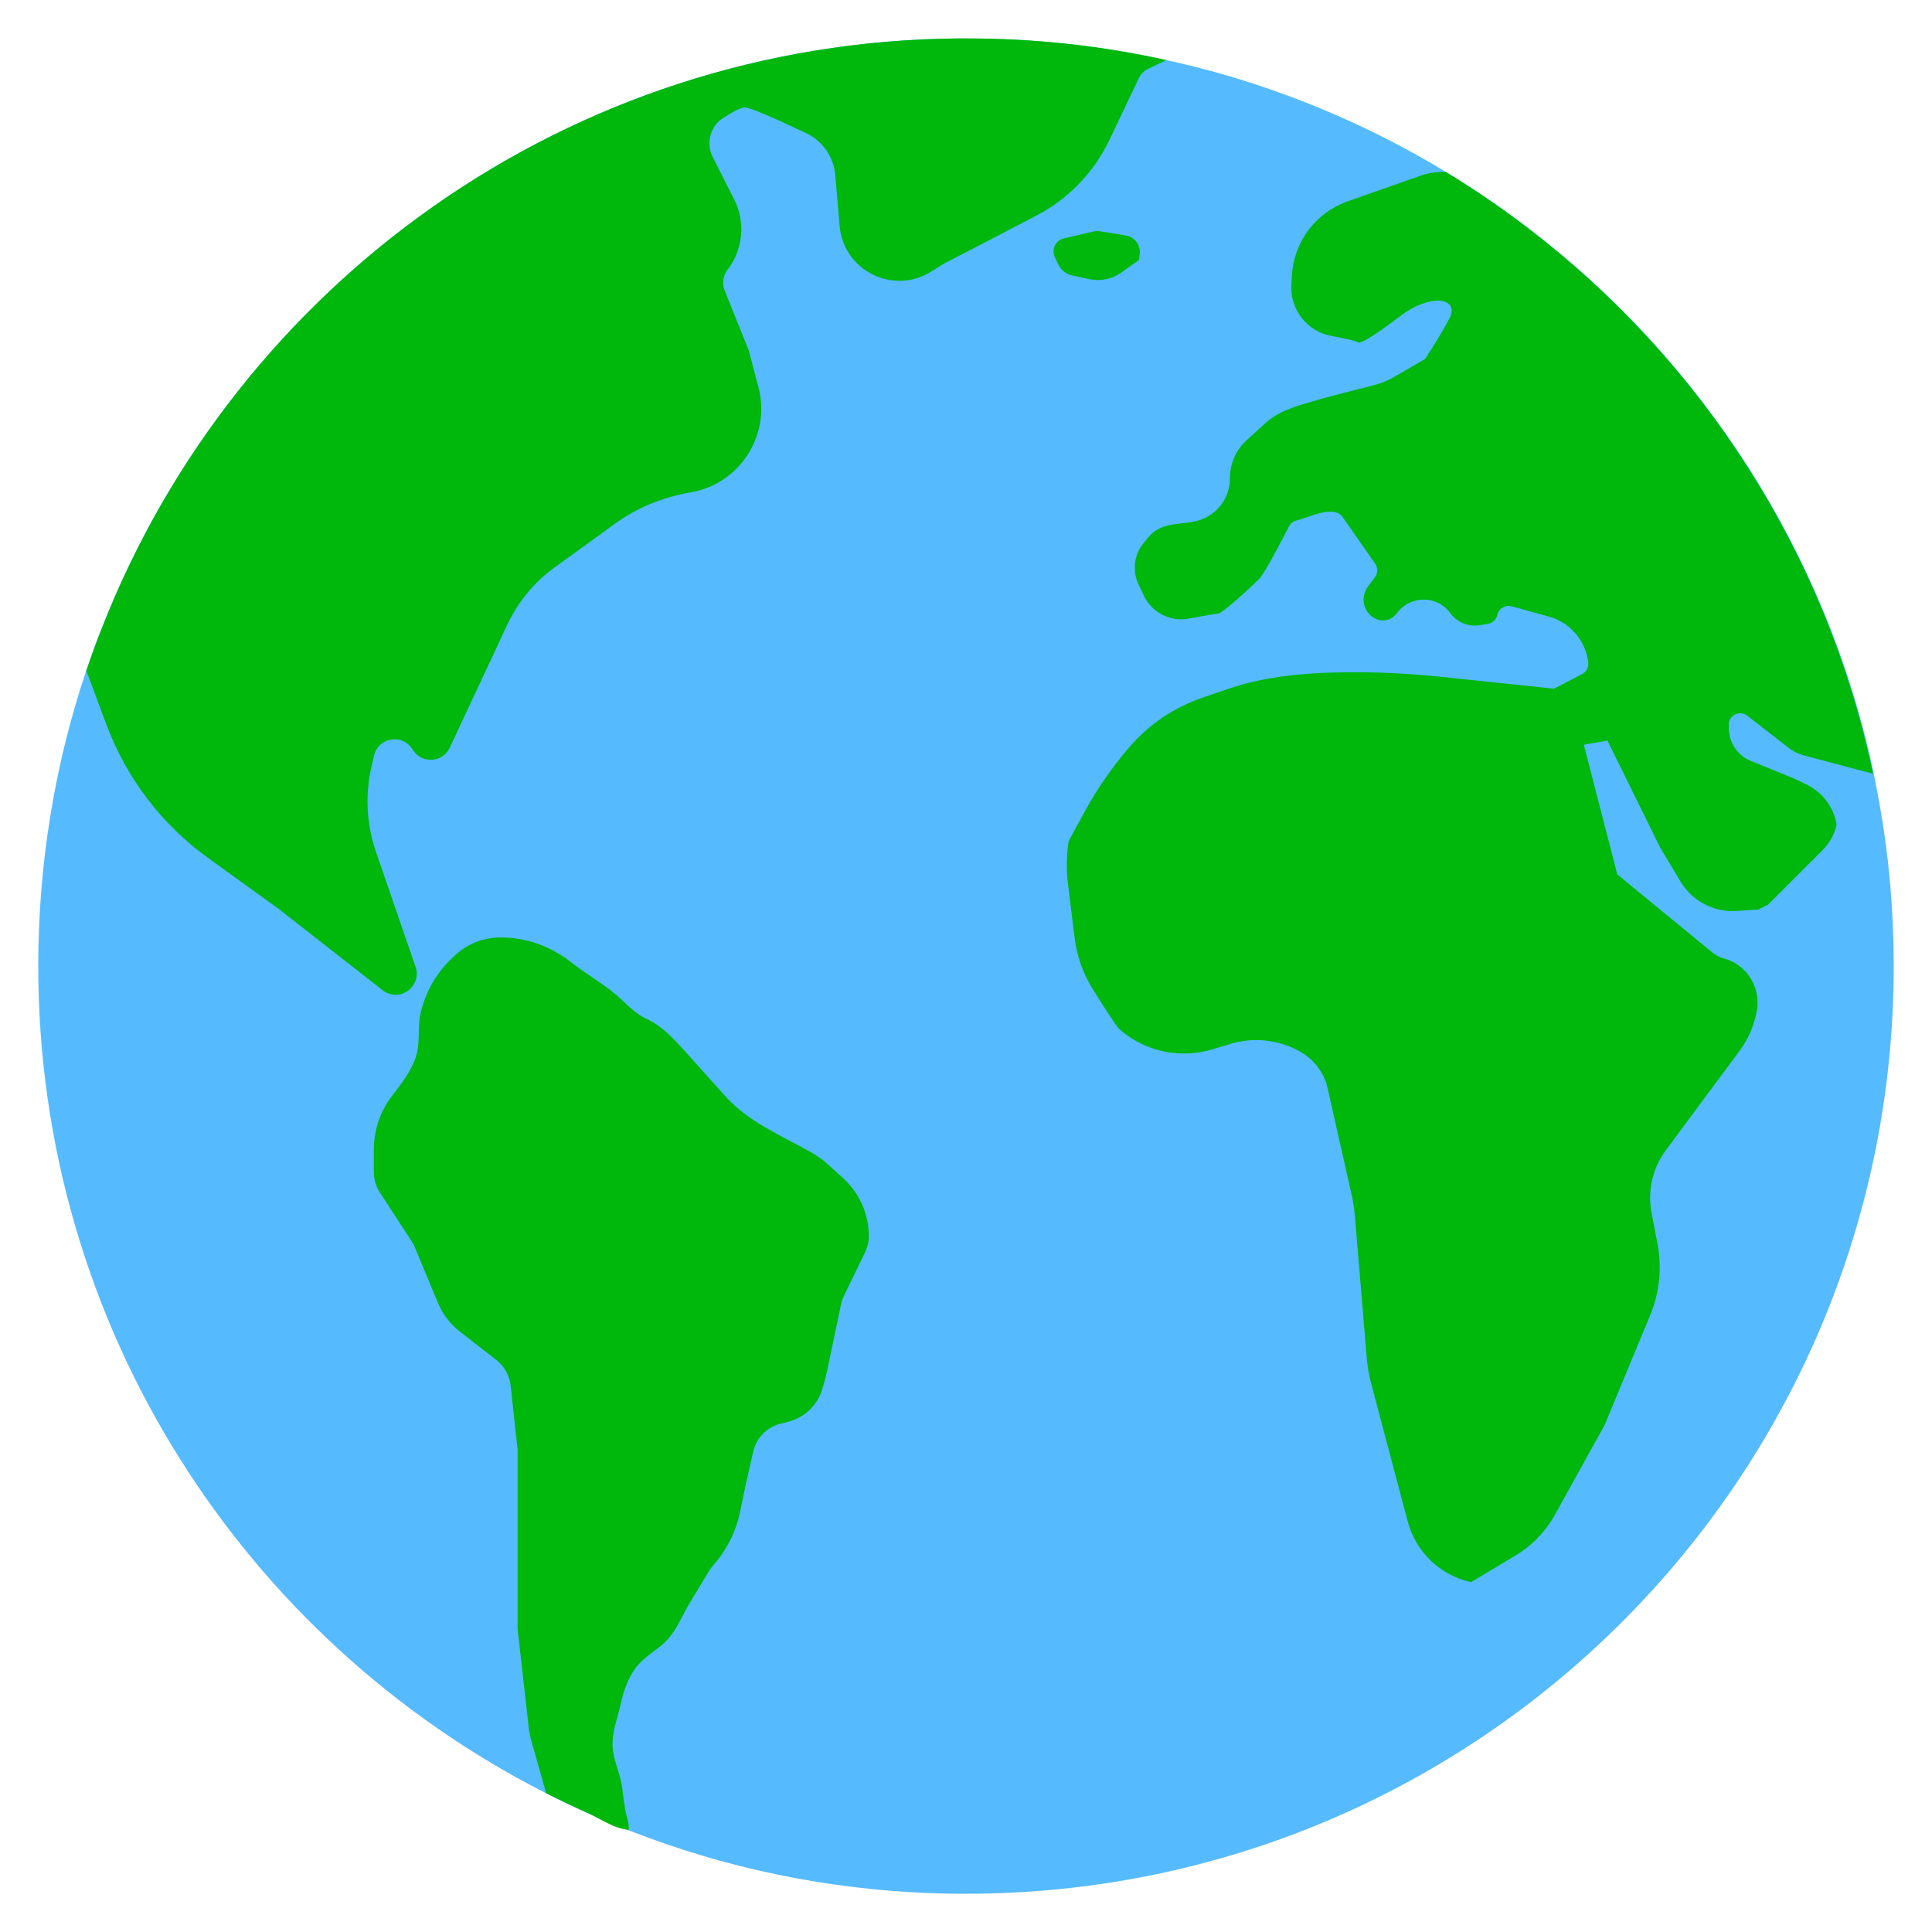 <?xml version="1.0" encoding="utf-8"?>
<!-- Generator: Adobe Illustrator 22.0.0, SVG Export Plug-In . SVG Version: 6.00 Build 0)  -->
<svg version="1.1" id="Earth" xmlns="http://www.w3.org/2000/svg" xmlns:xlink="http://www.w3.org/1999/xlink" x="0px" y="0px"
	 viewBox="0 0 1000 1000" style="enable-background:new 0 0 1000 1000;" xml:space="preserve">
<style type="text/css">
	.st0{fill:#56BAFF;}
	.st1{fill:#00B70B;}
</style>
<path id="Earth_x5F_OCEAN" class="st0" d="M980.2,500c0,265.2-215,480.2-480.2,480.2h-4.3c-45.7-0.4-90-7.2-131.8-19.6
	c-12.8-3.8-25.6-8.2-37.9-13c-14.9-5.8-29.4-12.3-43.5-19.5C126.6,848.8,19.8,686.9,19.8,500c0-53.4,8.7-104.8,24.8-152.8v0
	c2.6-7.7,5.3-15.3,8.3-22.7C122.6,147.3,294.4,21.6,495.7,19.9c1.5,0,2.9,0,4.3,0c35.6,0,70.3,3.9,103.7,11.2
	c8.4,1.8,16.6,3.9,24.8,6.1c42.8,11.9,83.2,29.5,120.4,52.1c14.5,8.8,28.4,18.3,41.9,28.6h0c89.9,68.5,155,168.2,179.1,282.8
	c1,5.1,2,10.1,2.9,15.2C977.7,443.2,980.2,471.3,980.2,500z"/>
<path id="_x34_" class="st1" d="M449.7,639.8c0,2.9-0.7,5.7-1.9,8.3l-11,22.7c-0.7,1.4-1.2,2.9-1.5,4.4l-7.2,34.4
	c-0.7,3.5-1.7,6.9-2.8,10.3c-1.3,3.9-3.6,7.4-6.5,10.1c-2.9,2.7-6.5,4.7-10.5,5.8l-4.6,1.2c-6.9,1.8-12.2,7.3-13.8,14.2l-4.1,18.1
	l-2.7,13.1c-2.1,10.2-6.9,19.8-13.8,27.6l0,0c-0.7,0.8-1.4,1.8-2,2.7c-3.5,5.8-7,11.5-10.5,17.3c-3.6,6-6.3,13.1-11,18.3
	c-4.5,5-10.7,8.1-15.2,13.1c-4.9,5.5-7.7,13-9.2,20.1c-1.6,7.5-4.8,14.9-4.3,22.6c0.4,7.5,4.2,14.3,5,21.7c0.4,3.6,0.9,7.2,1.5,10.8
	c0.5,3.2,2.3,7.5,1.8,10.5c-7.4-0.5-14.6-5.7-21.2-8.7c-7.2-3.2-14.4-6.7-21.5-10.2l-7.6-26.9c-0.7-2.5-1.2-5.1-1.5-7.6L268,844
	c-0.1-0.7-0.1-1.4-0.1-2v-90.7c0-0.7,0-1.4-0.1-2l-3.5-32.2c-0.6-5.1-3.2-9.8-7.2-13L238,689.2c-5-3.9-9-9.1-11.4-15l-11.8-28.4
	c-0.4-1.1-1-2.1-1.6-3.1l-16.6-25.5c-2-3.1-3.1-6.7-3.1-10.3v-12c0-10.1,3.4-19.9,9.5-27.8c4.6-6,9.4-12.1,12-19.3
	c2.8-7.8,0.9-15.6,2.7-23.4c2.5-11,8.3-21,16.5-28.7c0,0,1.3-1.2,1.3-1.2c6.4-6,14.9-9.3,23.6-9.3c5.3,0,10.6,0.8,15.7,2.2l0.4,0.1
	c7.3,2.1,14.2,5.7,20.2,10.4c7,5.5,14.8,10.1,21.8,15.6c5.9,4.6,10.4,10.6,17.3,13.8c8.4,3.9,14,10.2,20.1,16.9
	c7,7.8,14.1,15.7,21.1,23.5c11.7,13,28.7,20.1,43.9,28.6c3.4,1.9,6.6,4.2,9.5,6.9l7.6,6.9C445,617.8,449.7,628.5,449.7,639.8z"/>
<path id="_x33_" class="st1" d="M603.7,31.1l-9.2,4.4c-2.3,1-4.1,2.9-5.1,5.1l-15.2,31.9c-8,16.7-21.2,30.4-37.6,39l-36.5,19
	l-4.3,2.2l-6,3.1c-0.2,0.1-0.5,0.2-0.8,0.4l-7.2,4.5c-19.7,12.1-45.2-0.7-47.2-23.7l-2.3-26.5c-0.8-9.3-6.5-17.5-14.9-21.5
	c-12.2-5.8-28.8-13.4-31.9-13.4c-2.1,0-6.7,2.5-11.1,5.4c-6.8,4.3-9.1,13.1-5.5,20.3l11.1,21.9c6,11.8,4.6,26-3.4,36.4
	c-1.5,1.9-2.3,4.3-2.3,6.7c0,1.4,0.3,2.7,0.8,4.1l12.3,30.6c0.2,0.4,0.3,0.9,0.4,1.3l4.8,18.2c6.5,25-9.9,50.2-35.4,54.4
	c-7,1.2-13.9,3.2-20.5,5.9c-6.6,2.7-12.8,6.2-18.6,10.4l-11.4,8.3l-19.4,14c-10.7,7.7-19.2,18-24.8,30l-29.7,63.5
	c-3.6,7.6-14,8.5-18.8,1.6l-0.9-1.3c-5.4-7.7-17.3-5.4-19.5,3.7l-1.3,5.7c-3.4,14.6-2.6,29.9,2.3,44.2l20.5,59.6
	c0.8,2.2,0.8,4.5,0.1,6.7c-1.5,4.8-5.9,7.7-10.4,7.7c-2.3,0-4.7-0.7-6.7-2.3l-53.8-42.1L108,444.3c-24.1-17.3-42.5-41.4-52.9-69.2
	l-10.4-27.9v0c2.6-7.7,5.3-15.3,8.3-22.7C122.6,147.3,294.4,21.6,495.7,19.9c1.5,0,2.9,0,4.3,0C535.6,19.8,570.3,23.7,603.7,31.1z"
	/>
<path id="_x32_" class="st1" d="M546,133.2l1.9,3.9c1.3,2.8,3.9,4.7,6.8,5.4l9.1,2c5.7,1.2,11.7,0,16.4-3.3l9.3-6.6l0.4-3.1
	c0.6-4.6-2.6-8.9-7.2-9.6l-13.4-2.2c-1.1-0.2-2.2-0.1-3.2,0.1l-15.5,3.6C546.3,124.4,544.1,129.2,546,133.2z"/>
<path id="_x31_" class="st1" d="M950.6,427c-1.1,4.9-3.6,9.4-7.3,13.1l-28,28l-0.2,0.2l-4.9,2.4c-0.3,0-0.6,0.1-0.9,0.1l-10.3,0.7
	c-11.9,0.8-23.2-5.1-29.3-15.4l-9.4-15.7c-0.6-1-1.2-2-1.7-3.1l-26.6-54l-8.5,1.5l-3.7,0.7l17.3,67.1l49.2,40.4
	c1.8,1.5,3.8,2.5,6,3.1c10.4,2.8,17.4,12.3,17.4,22.8c0,1.2,0,2.5-0.3,3.7c-1.2,7.6-4.2,14.7-8.7,20.9l-38.5,51.9
	c-6.8,9.2-9.5,20.8-7.4,32.1l3.1,16.2c2.4,12.5,1.1,25.4-3.8,37.1l-23.5,56.7l-25.7,46.4c-4.9,8.8-12,16.2-20.6,21.3l-22.9,13.7
	c-16-3.5-28.6-15.6-32.8-31.5l-19-71.7c-1-3.9-1.7-7.9-2.1-12l-6.3-75.3c-0.3-2.9-0.7-5.8-1.3-8.6l-12.7-56.4
	c-0.9-4.1-2.7-7.9-5.2-11.2c-2.5-3.3-5.7-6-9.4-8.1c-11-6-24-7.4-36.1-3.7L628,543c-16.5,5.1-34.5,1.6-47.7-9.5
	c-0.5-0.4-0.9-0.7-1.1-1c-1.7-1.7-8.3-12-13.7-20.7c-5-8.1-8.2-17.1-9.3-26.6l-3.4-27.5c-0.9-7-0.8-14,0.1-20.8
	c0.1-0.5,0.1-1,0.2-1.5l8.2-15.1c6.5-11.9,14.2-23,23-33.3c5.1-6,11-11.2,17.4-15.6c6.5-4.3,13.5-7.8,21-10.4l13.5-4.6
	c22.3-7.6,47.6-8.7,71-8.4c16.7,0.2,33.3,1.6,49.8,3.5c3.6,0.4,47.3,4.9,47.3,5c0,0,14.6-7.6,14.6-7.6c2-1,3.2-3.1,3.2-5.2v-0.7
	c-1.3-11.3-9.3-20.7-20.2-23.8l-19.5-5.4c-0.5-0.1-1.1-0.2-1.6-0.2c-2.7,0-5.2,1.9-5.8,4.7c-0.5,2.4-2.5,4.2-4.9,4.6l-4.2,0.7
	c-0.9,0.1-1.7,0.2-2.6,0.2c-4.9,0-9.6-2.3-12.6-6.4c-6.8-9.4-20.8-9.4-27.7,0l-0.1,0.1c-2.8,3.9-8.3,4.8-12.2,2l-0.2-0.1
	c-5.1-3.5-6.2-10.6-2.6-15.6l3.8-5.1c1.5-2,1.6-4.8,0.1-6.9c0,0-16.5-23.7-16.9-24.2c-4.6-6.6-18,0.5-23.8,1.8
	c-1.7,0.4-3.1,1.5-3.9,3c-3.4,6.6-12.5,24.2-15.4,27.2c-3.6,3.6-19.1,18-21.3,18c-1,0-8.1,1.3-15.3,2.6c-9.4,1.8-19-3.1-23.1-11.8
	l-2.9-6.1c-3.2-7-2.2-15.2,2.7-21.2c0,0,2.3-2.8,2.3-2.8c7.3-8.9,17.1-6.1,26.7-9.1c9.2-2.9,15.7-11.7,15.7-21.4v-0.3
	c0-7.6,3.2-14.7,8.8-19.8c0,0,9.7-8.8,9.7-8.8c6.9-6.2,15.3-8.5,24.1-11.1c10.7-3.2,21.7-5.7,32.5-8.6c3.5-0.9,6.9-2.4,10.1-4.2
	c0,0,15.8-9.2,15.8-9.2c4.5-7,8.9-13.8,12.7-21.2c1-1.9,1.6-4.2,0.5-6.1c-1.1-2-3.7-2.8-5.8-2.9c-6.2-0.1-12.1,2.6-17.3,5.9
	c-2.4,1.5-22.9,17.8-25.1,15.6c-0.7-0.7-6.6-1.9-13.4-3.2c-12.6-2.3-21.5-13.6-20.8-26.4l0.3-4.8c0.9-17.4,12.2-32.5,28.6-38.4
	l37.5-13.2c4.4-1.6,9.1-2.3,13.7-2c14.5,8.8,28.4,18.3,41.9,28.6h0c89.9,68.5,155,168.2,179.1,282.8l-35.5-9.4
	c-3-0.8-5.9-2.2-8.3-4.1l-21.4-16.6c-4-3.1-9.8,0-9.5,5l0.1,2.7c0.1,2.3,0.7,4.4,1.6,6.4c1.9,4.2,5.3,7.6,9.6,9.3l21.6,8.8
	c0.4,0.2,0.9,0.4,1.3,0.6l5.9,2.8C943.7,410.3,949.3,418.1,950.6,427z"/>
</svg>
